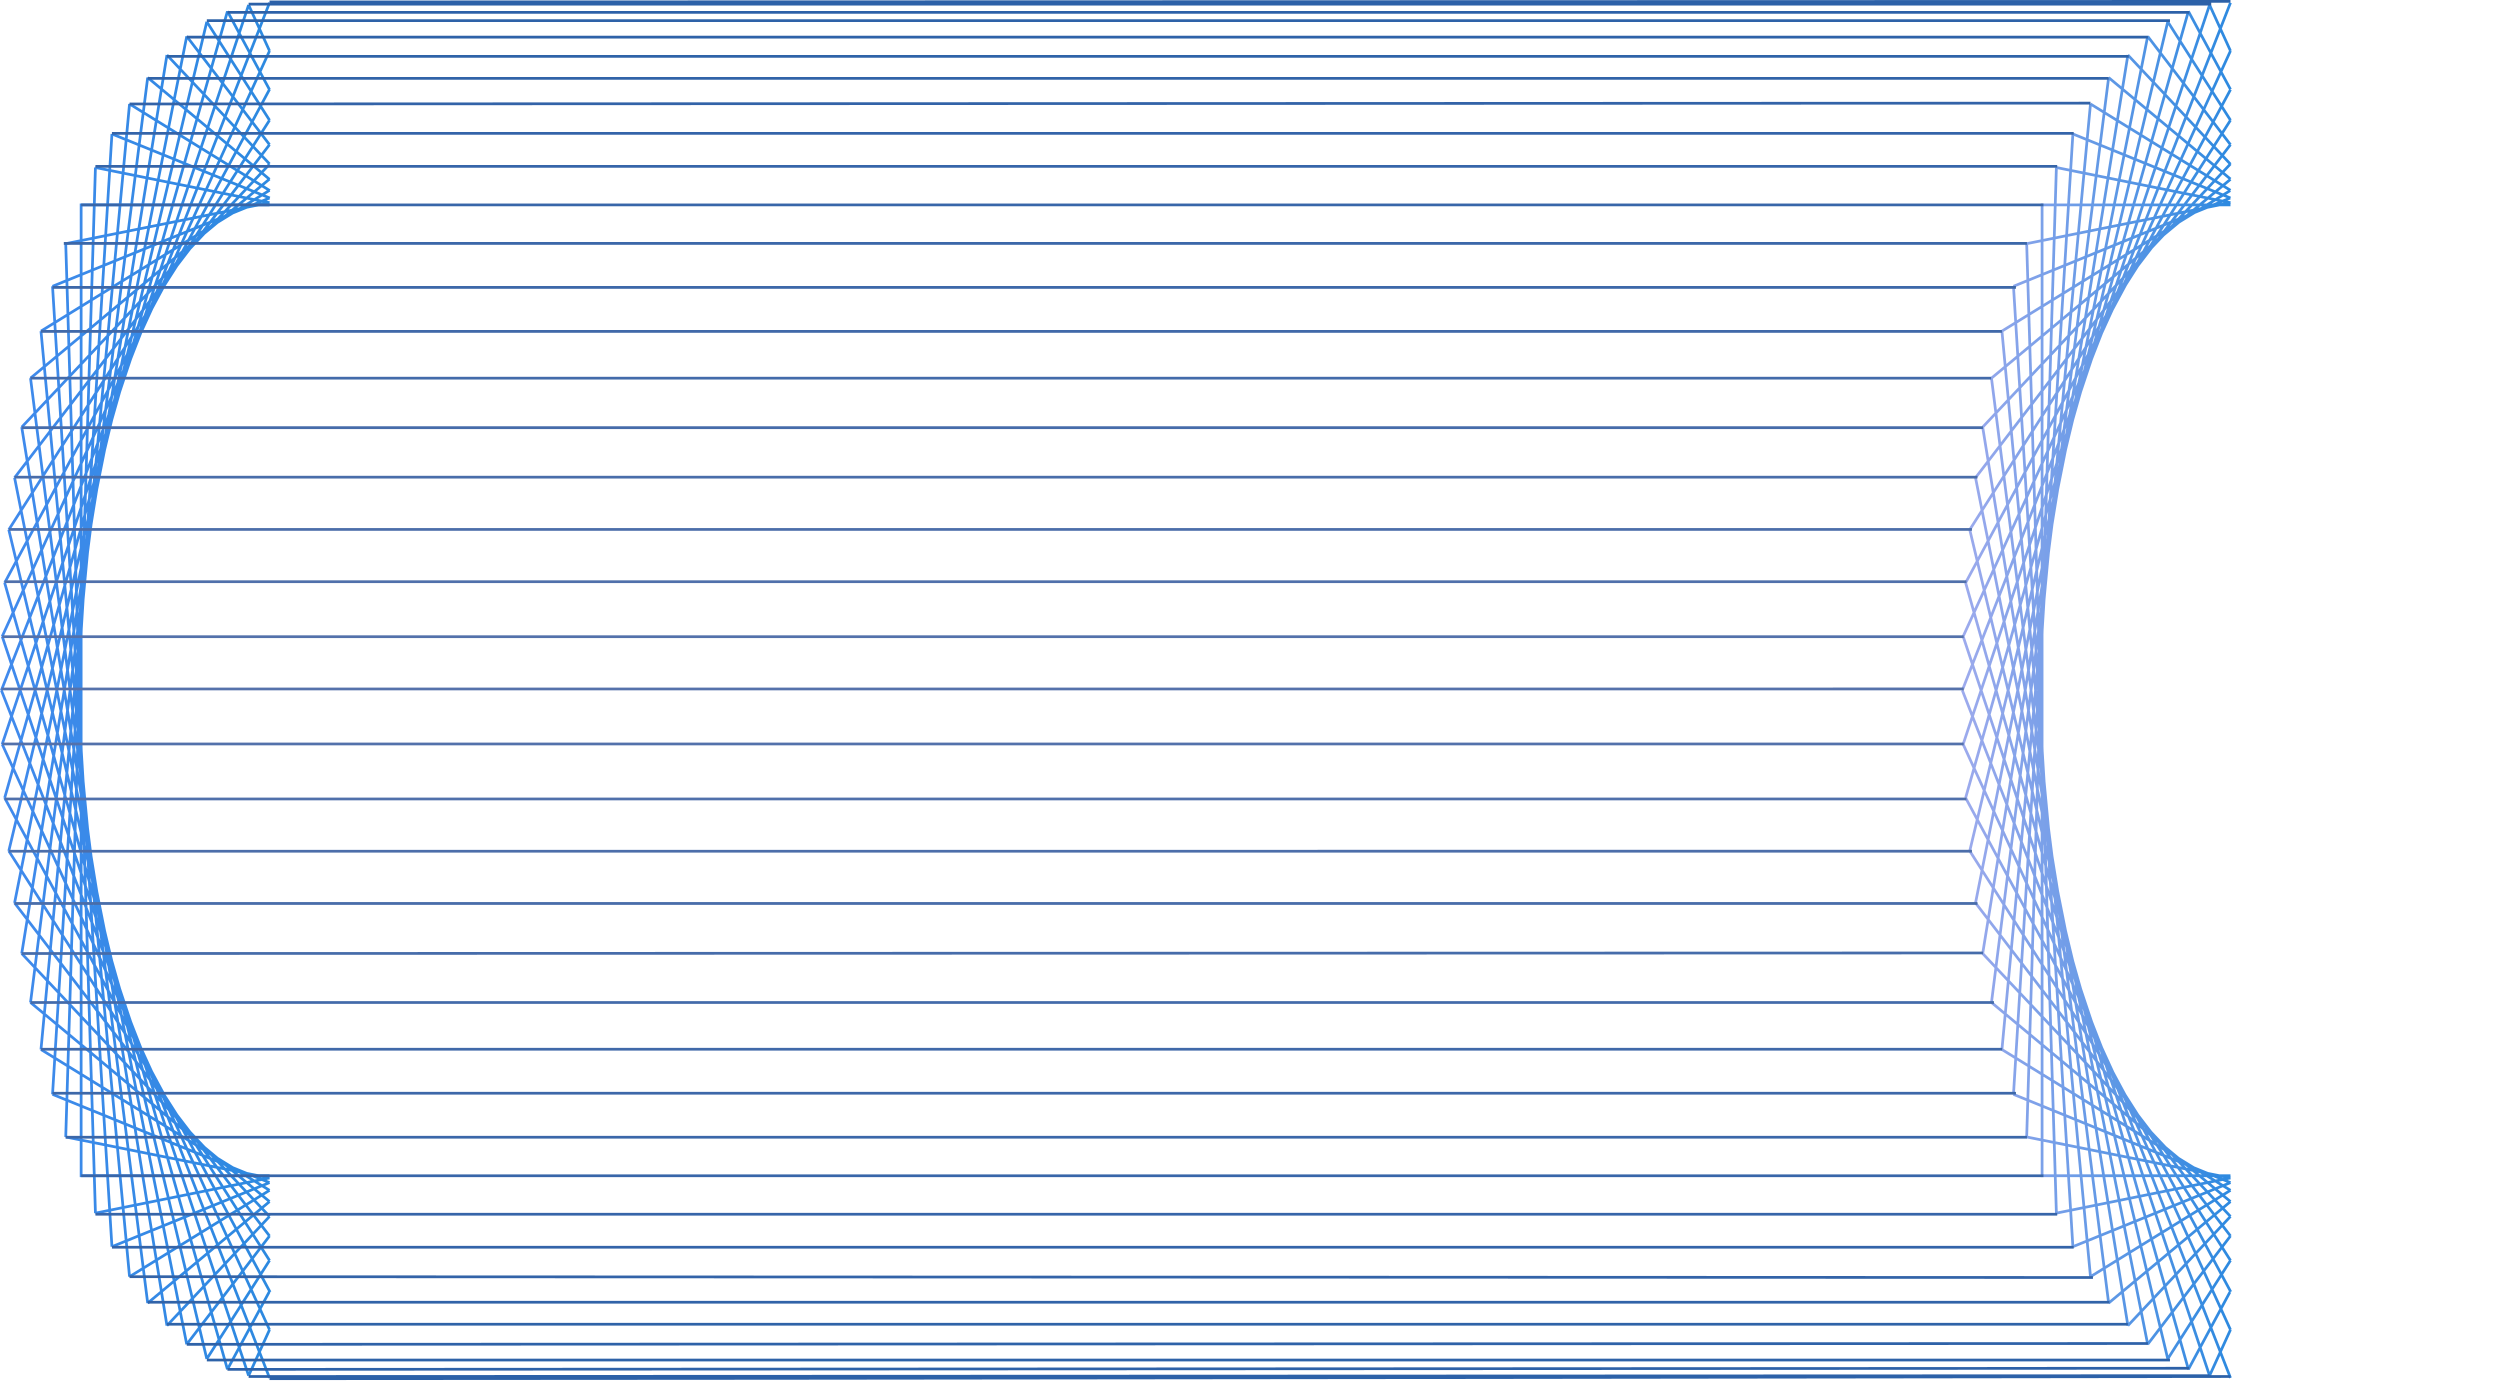 <svg xmlns="http://www.w3.org/2000/svg" xmlns:xlink="http://www.w3.org/1999/xlink" viewBox="0 0 909 502">
  <defs>
    <style>
      .cls-4, .cls-5, .cls-6 {
      fill: none;
      stroke-miterlimit: 10;
      }

      .cls-4 {
      stroke: url(#linear-gradient-4);
      }

      .cls-5 {
      stroke: url(#linear-gradient-5);
      }

      .cls-6 {
      stroke: url(#linear-gradient-6);
      }
    </style>
    <linearGradient id="linear-gradient-4" x1="850.03" y1="374" x2="948.54" y2="374" gradientUnits="userSpaceOnUse">
      <stop offset="0" stop-color="#8999e9"/>
      <stop offset="1" stop-color="#0070d9"/>
    </linearGradient>
    <linearGradient id="linear-gradient-5" x1="1144.01" y1="374" x2="1045.43" y2="374" gradientTransform="matrix(-1, 0, 0, 1, 1281.05, 0)" gradientUnits="userSpaceOnUse">
      <stop offset="0" stop-color="#1971e9"/>
      <stop offset="1" stop-color="#0070d9"/>
    </linearGradient>
    <linearGradient id="linear-gradient-6" x1="542.75" y1="624.82" x2="542.75" y2="123" gradientUnits="userSpaceOnUse">
      <stop offset="0" stop-color="#004096"/>
      <stop offset="0.5" stop-color="#359"/>
      <stop offset="1" stop-color="#004096"/>
    </linearGradient>
  </defs>
  <g id="TOP" opacity="0.825">
      <path class="cls-4" d="M948,124m0,500M850.5,374m29.2,0M948,199m-.2-73.5M850.5,374,948,124M850.8,393.6l89.6-268.8M851.7,413.1l81-286m-7.5,3.8-72,301.5m64.7-296.2L855.3,451.3m2.6,18.4L910.7,143M861.1,487.5l42.6-336.3m-6.6,9.6L864.9,504.6m4.2,16.3,21.6-349.2M873.9,536.4l10.8-352.5M879.5,551V197m5.2,367.1L873.9,211.6m16.8,364.7L869.1,227.1m28,360.1L864.9,243.4m38.8,353.4L861.1,260.5M910.7,605,857.9,278.3m60,333.5L855.3,296.7m69.9,320.4-72-301.5m79.5,305.3-81-286m88.7,288.3L850.8,354.4M948,624,850.5,374M948,197.5H879m69,353.8-63.3,12.8M948,196.7l-74.1,14.9M948,553l-57.3,23.3M947.9,195l-78.8,32.1M948,555.8l-50.9,31.4m50.8-394.9-83,51.1M948,559.9l-44.3,36.9M948,188.2l-86.9,72.3M948,565.3,910.7,605M948,182.6l-90.1,95.7M948,572.4l-30.1,39.4M948,175.6,855.3,296.7M948,581.3l-22.8,35.8M948,166.7,853.2,315.6m94.6,277.2-15.1,28.1m-81-286L948,155.6m0,450.9-7.6,16.7M948,141.5,850.8,354.4M948,141.5l-7.6-16.7m7.6,30.7-15.3-28.4m-7.5,3.8L948,166.7m-30.1-30.5L948,175.6M910.7,143,948,182.7m0,5.4-44.3-36.9m44.3,41-50.9-31.4M948,195l-57.3-23.3m57.3,25-63.3-12.8M948,606.5,850.8,393.6m.9,19.5,96.4,179.6m-.1-11.4L853.2,432.4m94.8,140L855.3,451.3m2.6,18.4L948,565.3m-86.9-77.8L948,559.9m-83.1-55.3L948,555.8m-78.9-34.9L948,553m0-1.7-74.1-14.9m5.1,14.1h69" transform="translate(-137 -123)"/>
      <path class="cls-5" d="M137.5,374m29.3,0M235,624,137.5,374m89.9,249.2L137.8,354.4m81.9,266.5-81-286m73.5,282.2-72-301.5m64.7,296.2L142.3,296.7M197.7,605,144.9,278.3m45.8,318.5L148.1,260.5m36,326.7L151.9,243.4m25.8,332.9L156.1,227.1m15.6,337L160.9,211.6M166.5,551V197m-5.6,339.4,10.8-352.5m-15.6,337,21.6-349.2M151.9,504.6l32.2-343.8m-36,326.7,42.6-336.3M144.9,469.7,197.7,143M142.3,451.3l62.6-315.1M140.2,432.4l72-301.5M138.7,413.1l81-286M137.8,393.6l89.6-268.8M137.5,374,235,124m-69,73.5h69M160.9,536.4,235,551.3M171.7,183.9,235,196.7M156.1,520.9,235,553m.1-358-57.4-23.3M151.9,504.6,235,555.8m-50.9-395,51,31.5m-87,295.2L235,559.9M190.7,151.2l44.3,37M144.9,469.7,235,565.3M197.7,143,235,182.6M142.3,451.3,235,572.4M204.9,136.2,235,175.6M140.2,432.4,235,581.3M212.2,130.9,235,166.7M138.7,413.1l96.5,179.7M219.7,127.1,235,155.6m-97.2,238L235,606.5m-7.6-481.7,7.6,16.7m0,0L137.8,354.4M235,155.5,138.7,334.9M235,166.7,140.2,315.6m2.1-18.9L235,175.6M144.9,278.3,235,182.7m-86.9,77.8L235,188.1m0,4.1-83.1,51.2m4.2-16.3L235,195m0,1.7-74.1,14.9m66.5,411.6,7.6-16.7m-.1-13.8-15.2,28.2m-7.5-3.8L235,581.3m-30.1,30.5L235,572.4m0-7.1L197.7,605m-7-8.2L235,559.9m-50.9,27.3L235,555.8m-57.3,20.5L235,553m-63.3,11.1L235,551.3m-69-.8h69" transform="translate(-137 -123)"/>
      <path class="cls-6" d="M352.5,123.5m588.5,1H227.4m705.6,3H219.7m706.3,3H212.2m705.8,6H204.9m706.1,7H404m375,0H197.7m706,8h-713m706.4,9-713,.3M891,171.5H177.7m707.3,12H171.7m708.3,14H166.5m707.5,14H160.2m709.8,16H156.1m708.8,16h-713m709.1,17H148.1m709.9,18H144.9m711.1,18H142.3M948,123.5l-713,.2M854,315.5H140.2m711.8,19H138.7m712.3,20H137.8m713.2,19H137.5m713.5,20H137.8m714.2,20H138.7m715.3,19H140.2m715.8,19H142.3m715.7,18-713.1.2M862,487.5H148.1m716.9,17H151.9m718.1,16H156.1m717.9,16H160.9m719.1,14H166.5m718.5,14H171.7m719.3,12H177.7m720.3,11-713.9-.3M904,596.5H190.7m720,8h-713m720.3,7-713.1.3M926,617.5H212.2m720.8,3-713.3.4M941,623.5m7,0s-540.6.8-713,.8m-7.6-.8,713-.3" transform="translate(-137 -123)"/>
  </g>
</svg>
